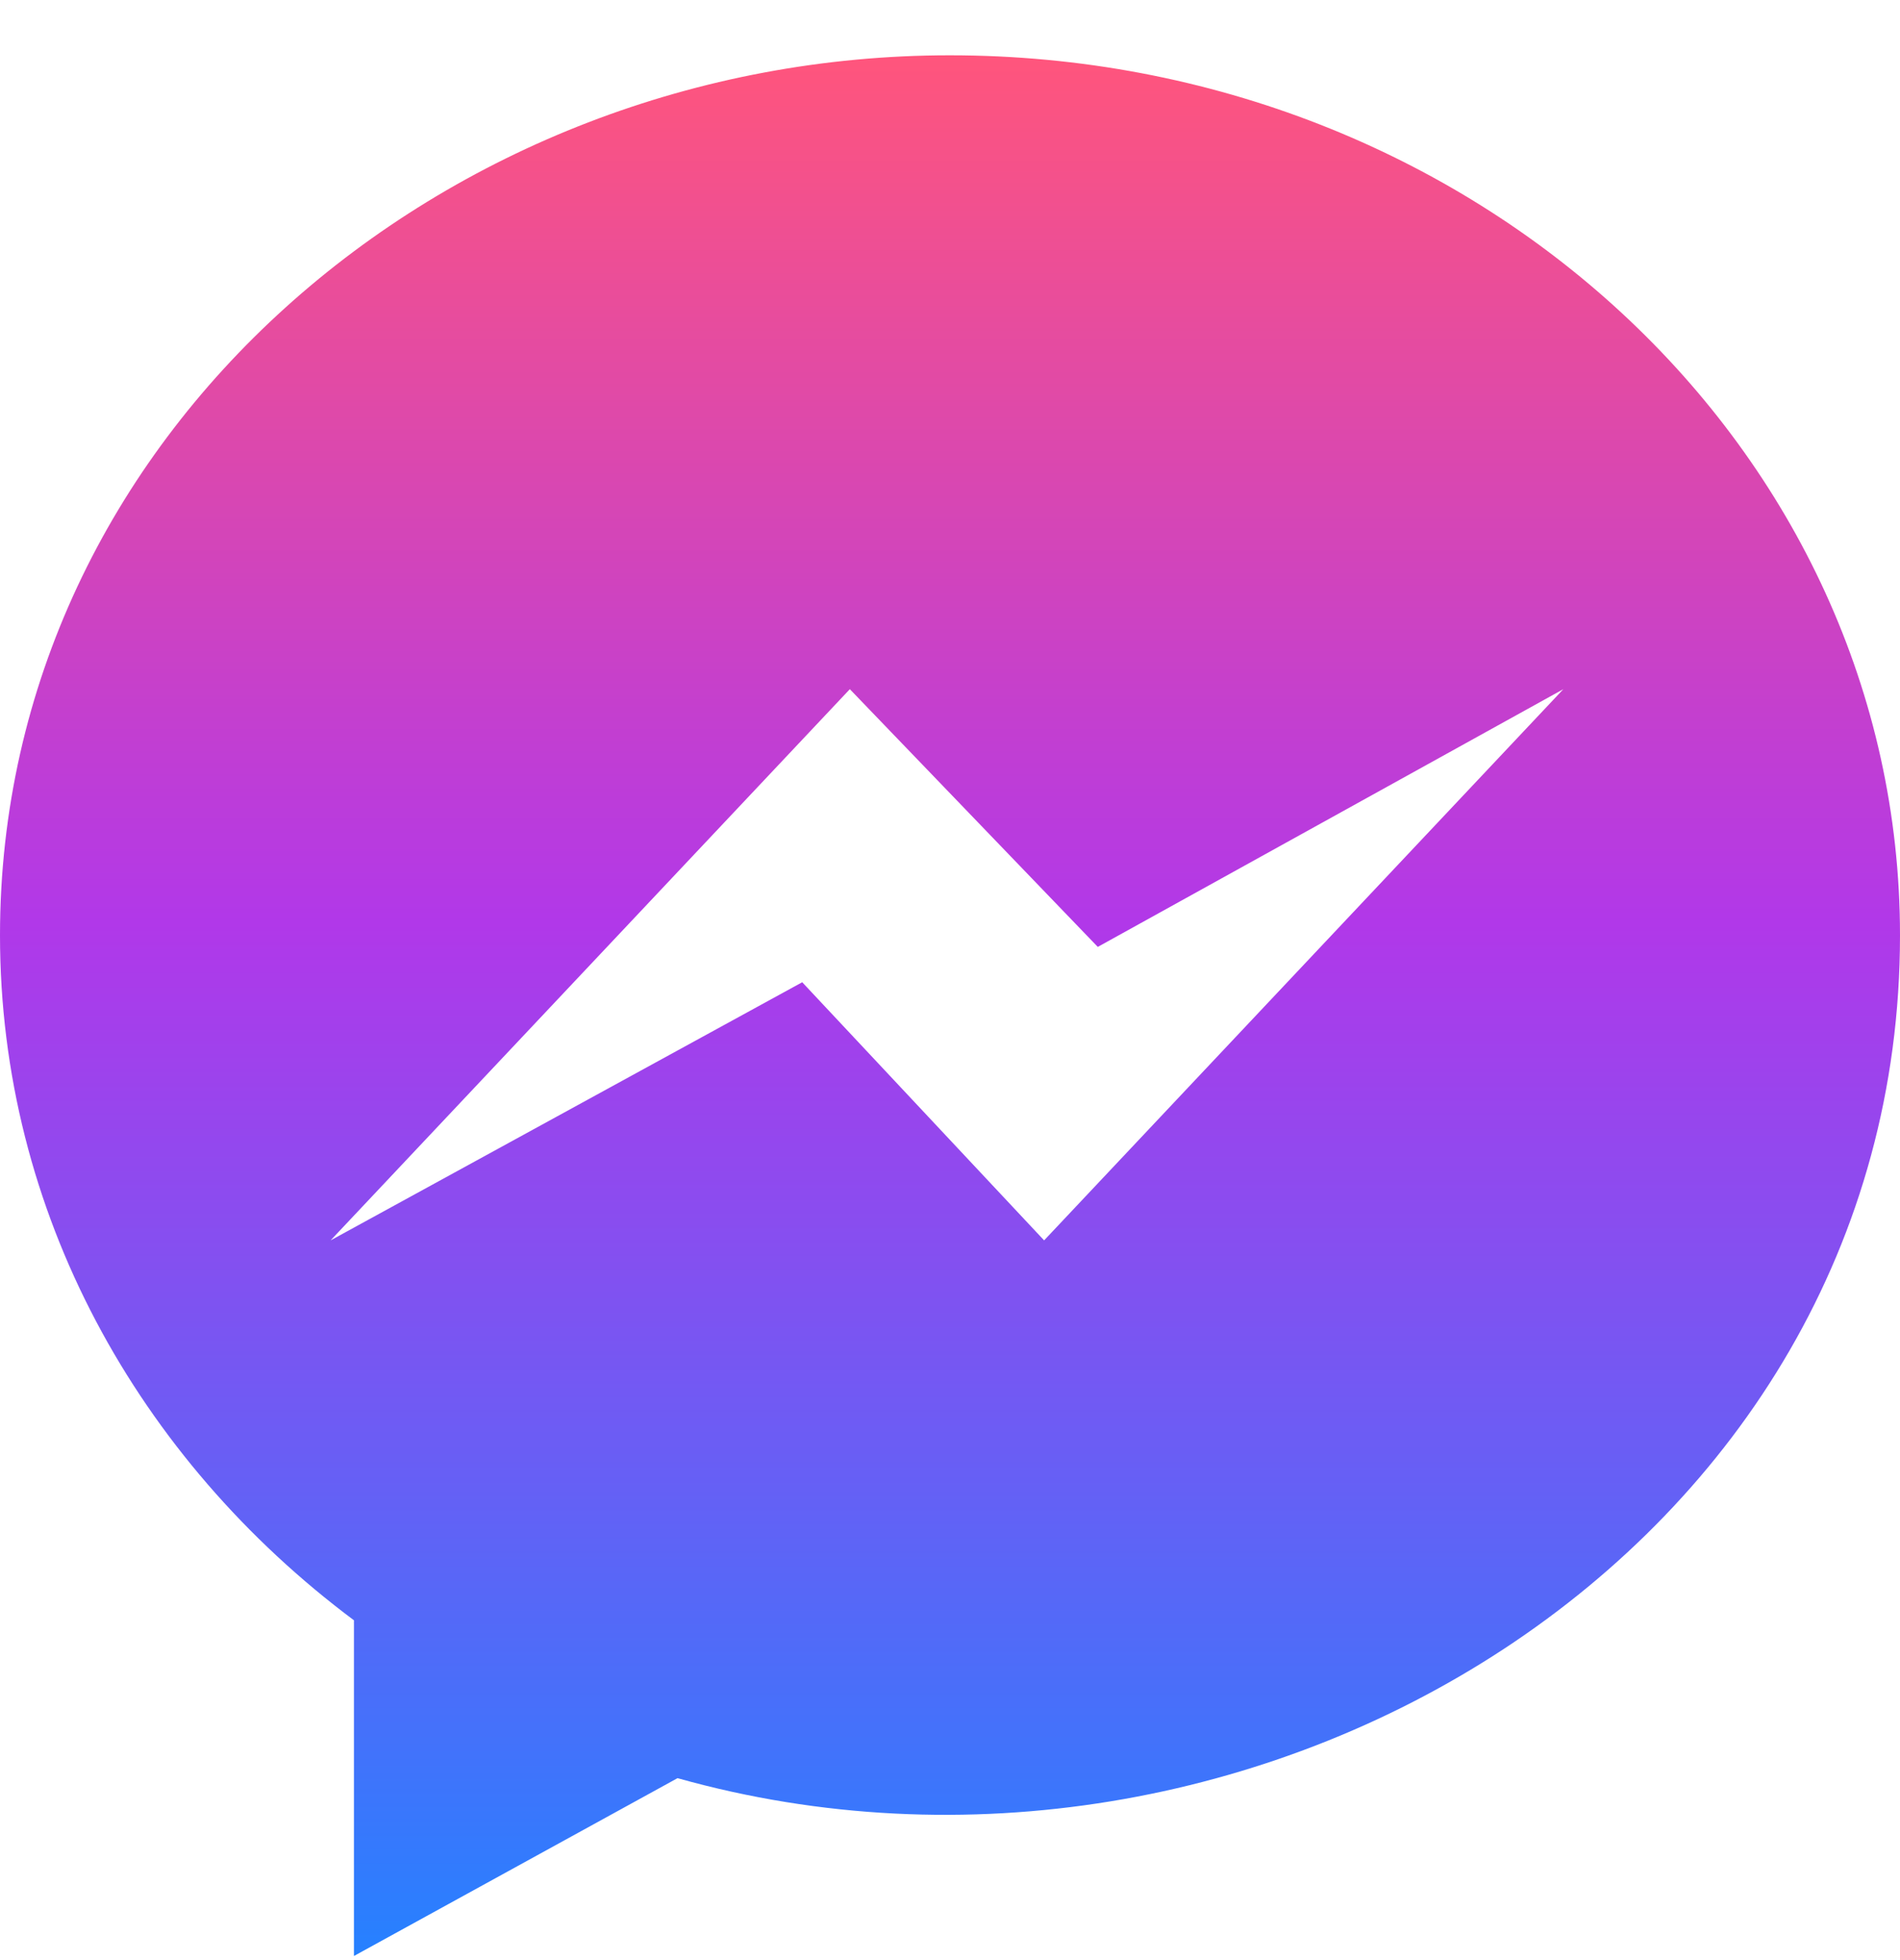 <svg width="32" height="33" viewBox="0 0 32 33" fill="none" xmlns="http://www.w3.org/2000/svg">
<path fill-rule="evenodd" clip-rule="evenodd" d="M0 15.747C0 20.414 2.328 24.566 5.961 27.279V32.931L11.411 29.937C21.069 32.65 32 26.153 32 15.747C32 7.561 24.836 0.931 15.996 0.931C7.487 0.931 0 7.319 0 15.747ZM14.313 11.603L18.489 15.942L26.33 11.603L17.585 20.883L13.511 16.537L5.568 20.883L14.313 11.603Z" fill="url(#paint0_linear_93_3798)"/>
<defs>
<linearGradient id="paint0_linear_93_3798" x1="16" y1="0.931" x2="16" y2="32.931" gradientUnits="userSpaceOnUse">
<stop stop-color="#FF557C"/>
<stop offset="0.457" stop-color="#B138E9"/>
<stop offset="1" stop-color="#2681FF"/>
</linearGradient>
</defs>
</svg>
